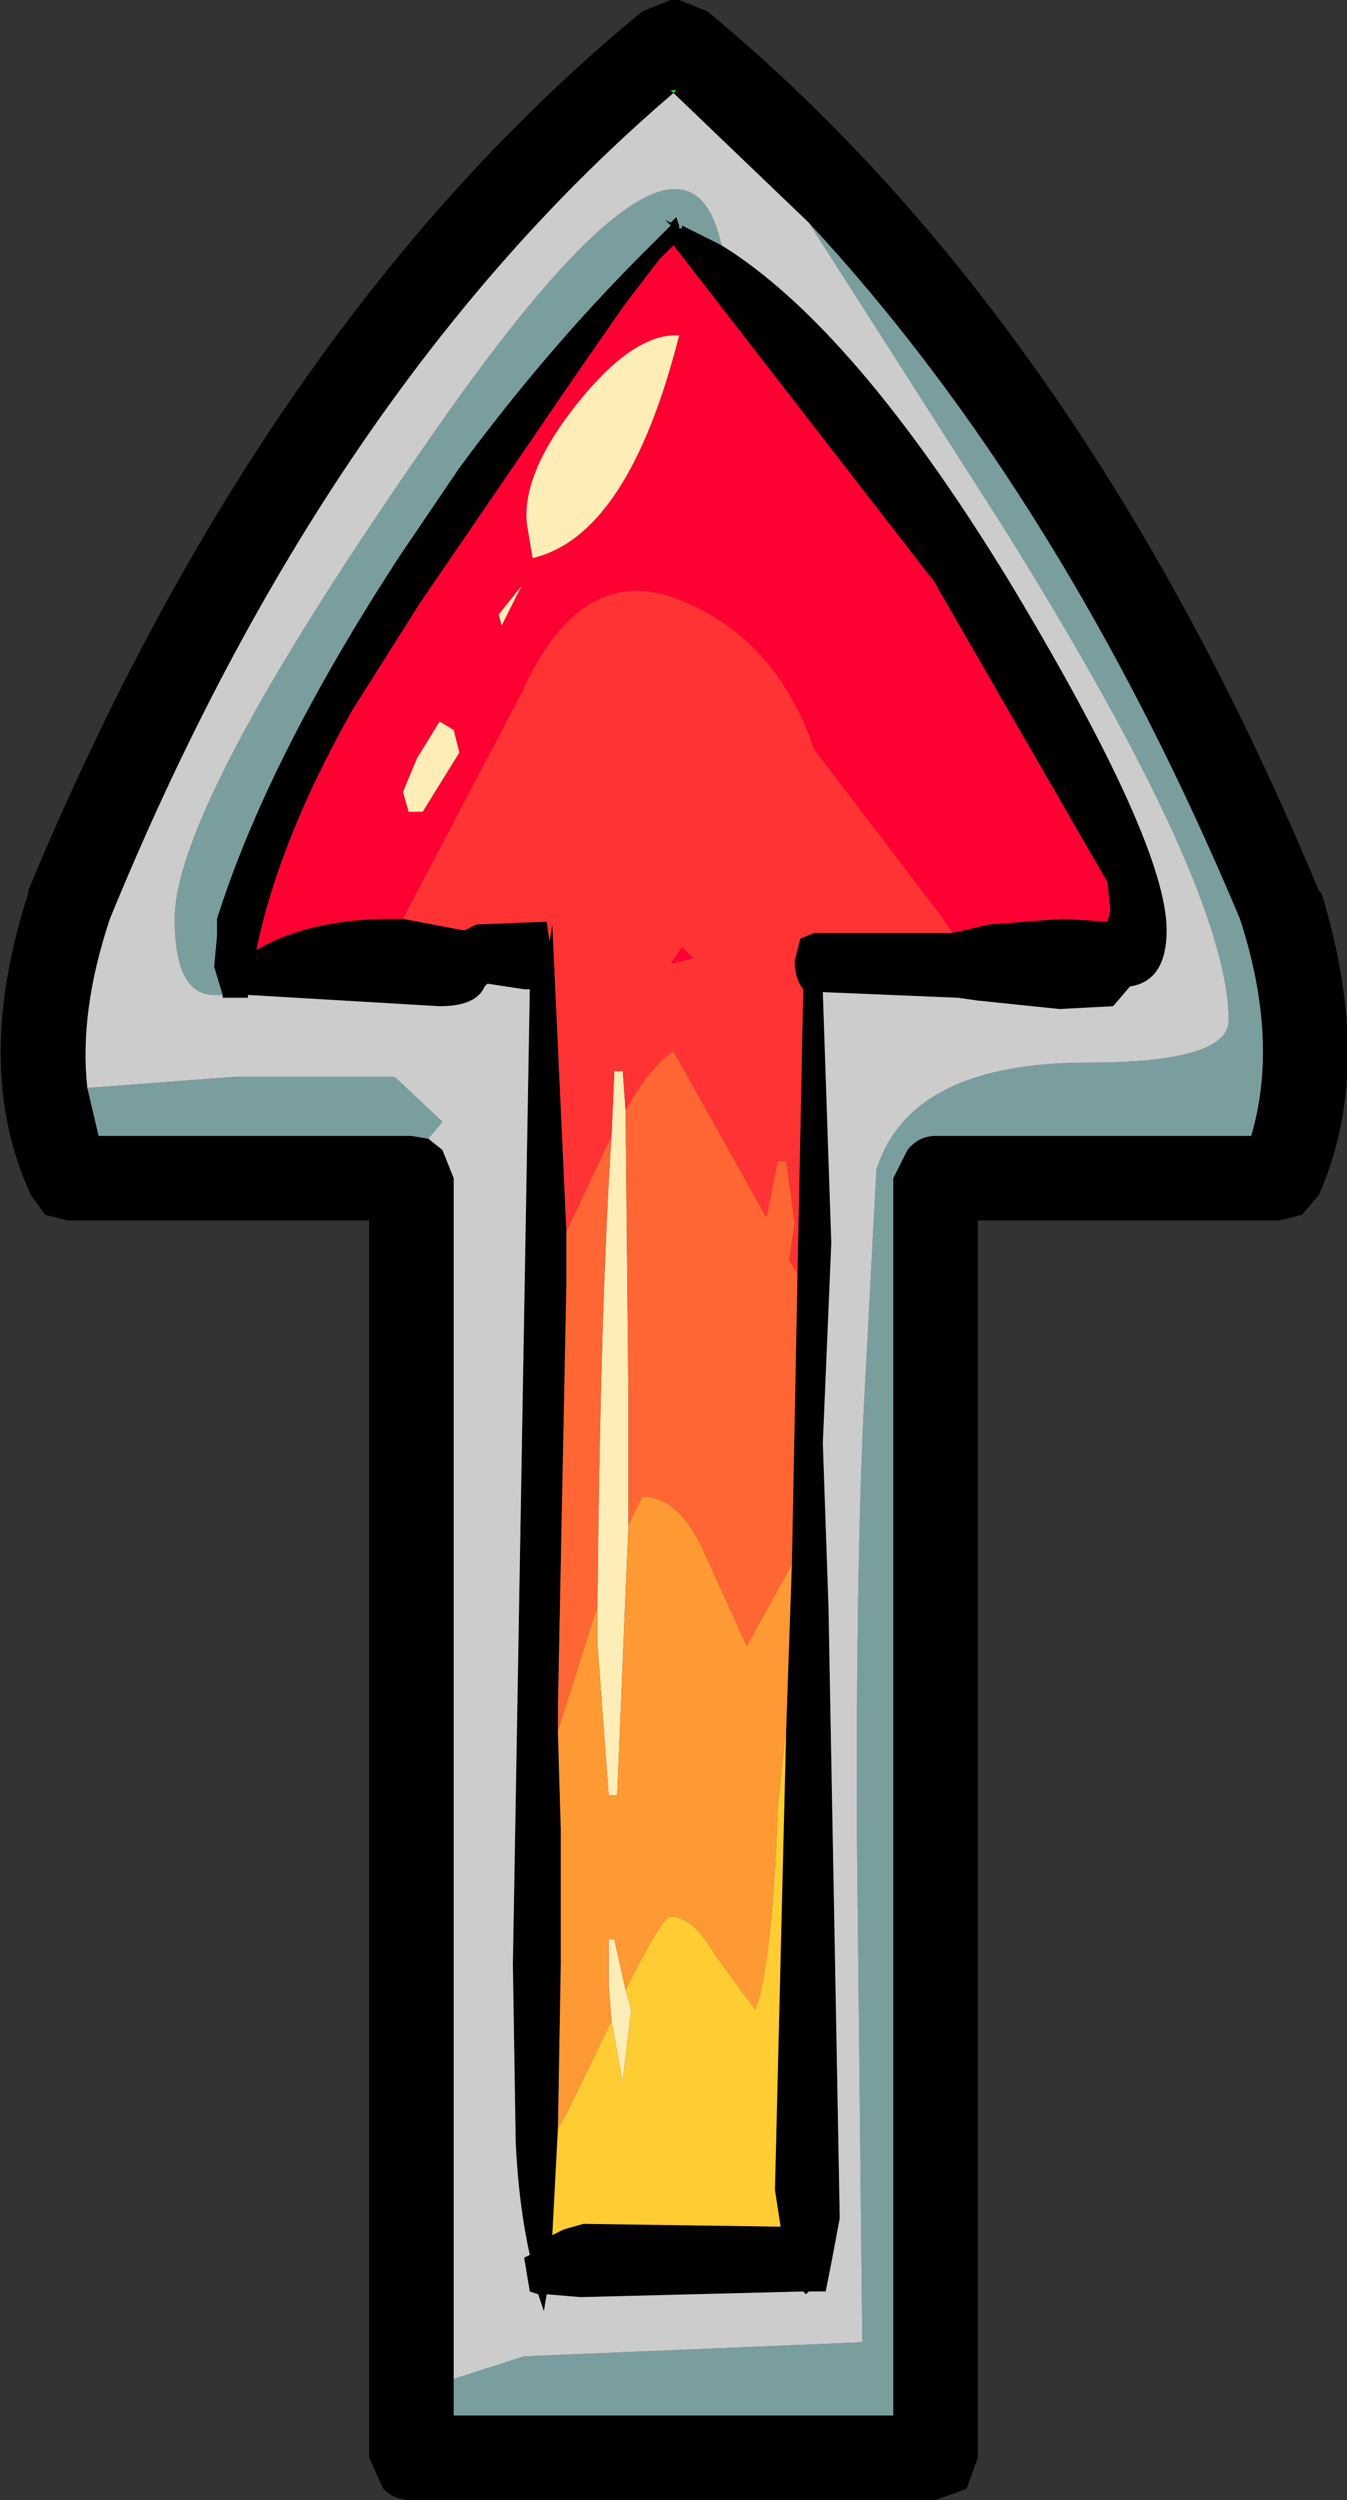 <?xml version="1.0" encoding="UTF-8" standalone="no"?>
<svg xmlns:ffdec="https://www.free-decompiler.com/flash" xmlns:xlink="http://www.w3.org/1999/xlink" ffdec:objectType="shape" height="44.35px" width="23.9px" xmlns="http://www.w3.org/2000/svg">
  <rect width="100%" height="100%" fill="#333333" stroke="none"/>
  <g transform="matrix(1.0, 0.0, 0.0, 1.0, 0.65, 0.75)">
    <path d="M11.4 -0.75 L11.9 -0.55 Q18.55 4.95 22.75 15.05 L22.8 15.1 Q23.75 18.2 22.75 20.45 L22.45 20.8 22.05 20.9 16.7 20.9 16.7 42.85 16.5 43.4 15.95 43.6 6.65 43.6 Q6.35 43.6 6.15 43.4 L5.9 42.85 5.9 20.9 0.55 20.9 0.15 20.8 -0.1 20.45 Q-1.15 18.2 -0.15 15.1 L-0.15 15.05 Q4.05 4.95 10.75 -0.55 L11.25 -0.75 11.3 -0.75 11.4 -0.75 M7.4 41.45 L7.4 42.1 15.2 42.1 15.2 20.15 15.45 19.65 Q15.65 19.4 15.95 19.4 L21.55 19.4 Q22.05 17.7 21.35 15.55 18.2 8.05 13.7 3.2 L11.3 0.9 Q5.15 6.15 1.3 15.55 0.75 17.2 0.9 18.55 L1.1 19.4 6.65 19.4 6.95 19.45 7.2 19.65 7.4 20.15 7.4 41.45 M11.3 0.9 L11.35 0.85 11.25 0.85 11.3 0.9 M3.3 16.9 L3.15 16.4 3.2 15.85 3.2 15.55 Q4.1 12.7 6.45 9.1 L7.5 7.55 Q9.05 5.45 10.75 3.75 L11.25 3.25 11.15 3.15 11.25 3.2 11.35 3.1 11.4 3.25 11.4 3.3 11.45 3.3 11.45 3.25 12.15 3.6 Q14.5 5.05 17.25 9.55 20.05 14.2 20.05 15.75 20.05 16.65 19.4 16.75 L19.1 17.1 18.15 17.15 16.7 17.0 16.35 16.95 13.95 16.85 14.1 21.3 13.95 24.85 14.05 27.75 14.25 38.6 14.1 39.4 14.0 39.9 13.7 39.9 13.65 39.95 13.6 39.9 9.65 40.0 9.05 39.95 9.0 40.25 8.9 39.95 8.75 39.9 8.65 39.3 8.75 39.25 Q8.55 38.35 8.5 37.25 L8.45 34.1 8.75 16.8 8.65 16.8 8.0 16.7 7.95 16.75 Q7.8 17.1 7.15 17.1 L3.75 16.9 3.75 16.95 3.3 16.95 3.3 16.9 M16.25 15.8 L16.9 15.65 18.2 15.55 19.0 15.6 19.05 15.4 19.0 14.9 16.0 9.7 15.95 9.6 11.3 3.6 11.05 3.85 10.4 4.7 9.5 6.0 6.8 9.95 5.6 11.85 Q4.3 14.15 3.9 16.1 4.85 15.55 6.3 15.55 L6.5 15.55 7.55 15.75 7.6 15.75 7.8 15.65 9.05 15.6 9.1 15.95 9.15 15.65 9.4 21.1 9.4 22.0 9.25 29.5 9.25 29.95 9.25 30.0 9.3 31.7 9.3 31.75 9.3 33.8 9.3 34.1 9.25 37.0 9.15 38.9 9.35 38.8 9.7 38.7 13.2 38.75 13.1 38.1 13.3 29.9 13.4 27.0 13.5 21.85 13.6 16.9 13.6 16.8 Q13.45 16.6 13.45 16.3 L13.55 15.9 13.8 15.8 14.75 15.8 16.25 15.8" fill="#000000" fill-rule="evenodd" stroke="none"/>
    <path d="M13.7 3.2 Q18.2 8.05 21.35 15.55 22.05 17.7 21.55 19.4 L15.95 19.4 Q15.65 19.4 15.45 19.65 L15.2 20.15 15.2 42.1 7.4 42.1 7.4 41.45 8.65 41.05 14.65 40.8 14.55 31.35 Q14.55 26.4 14.7 23.8 L14.9 20.0 Q15.5 18.1 18.65 18.1 21.15 18.1 21.15 17.35 21.15 15.0 17.15 8.6 L13.7 3.2 M6.95 19.45 L6.65 19.4 1.1 19.4 0.9 18.55 3.55 18.35 6.35 18.35 7.2 19.15 6.95 19.45 M12.15 3.6 L11.45 3.25 11.45 3.3 11.4 3.3 11.4 3.25 11.35 3.1 11.25 3.2 11.15 3.15 11.25 3.25 10.75 3.75 Q9.05 5.45 7.5 7.55 L6.45 9.1 Q4.1 12.7 3.2 15.55 L3.2 15.85 3.15 16.4 3.3 16.9 3.15 16.9 Q2.45 16.9 2.45 15.55 2.45 13.5 7.1 6.85 11.5 0.55 12.15 3.6" fill="#7a9e9e" fill-rule="evenodd" stroke="none"/>
    <path d="M11.3 0.9 L11.25 0.85 11.35 0.85 11.3 0.9" fill="#00ff00" fill-rule="evenodd" stroke="none"/>
    <path d="M6.5 15.55 L6.3 15.55 Q4.85 15.55 3.9 16.1 4.3 14.15 5.6 11.85 L6.8 9.95 9.5 6.0 10.4 4.7 11.05 3.85 11.3 3.6 15.95 9.6 16.0 9.7 19.0 14.9 19.05 15.4 19.0 15.6 18.2 15.55 16.9 15.65 16.25 15.8 16.05 15.5 13.8 12.55 Q13.15 10.65 11.55 9.95 9.7 9.1 8.6 11.55 L6.5 15.55 M7.4 12.2 L7.15 12.05 6.75 12.7 6.5 13.3 6.6 13.65 6.85 13.65 7.5 12.6 7.4 12.2 M8.25 10.35 L8.6 9.65 8.2 10.15 8.25 10.35 M8.7 8.55 L8.8 9.15 Q10.5 8.75 11.4 5.2 10.6 5.15 9.6 6.4 8.6 7.65 8.7 8.55 M11.65 16.25 L11.25 16.35 11.45 16.05 11.65 16.25" fill="#ff0033" fill-rule="evenodd" stroke="none"/>
    <path d="M7.4 41.45 L7.4 20.15 7.2 19.65 6.95 19.45 7.2 19.15 6.35 18.35 3.55 18.35 0.9 18.55 Q0.75 17.2 1.3 15.55 5.15 6.15 11.3 0.9 L13.7 3.2 17.15 8.6 Q21.15 15.0 21.15 17.35 21.15 18.1 18.65 18.1 15.5 18.1 14.9 20.0 L14.7 23.8 Q14.55 26.4 14.55 31.35 L14.65 40.8 8.65 41.05 7.4 41.45 M12.15 3.6 Q11.5 0.55 7.1 6.85 2.45 13.5 2.45 15.55 2.45 16.9 3.15 16.9 L3.3 16.9 3.3 16.95 3.75 16.95 3.75 16.9 7.15 17.1 Q7.8 17.1 7.95 16.75 L8.0 16.7 8.65 16.8 8.75 16.8 8.45 34.1 8.5 37.25 Q8.55 38.35 8.75 39.25 L8.65 39.3 8.75 39.9 8.9 39.95 9.0 40.25 9.05 39.95 9.65 40.0 13.6 39.9 13.65 39.95 13.7 39.9 14.0 39.9 14.1 39.4 14.25 38.6 14.05 27.75 13.95 24.85 14.1 21.3 13.95 16.85 16.35 16.95 16.7 17.0 18.15 17.15 19.1 17.1 19.4 16.75 Q20.05 16.65 20.05 15.75 20.05 14.2 17.25 9.55 14.5 5.05 12.15 3.6" fill="#cccccc" fill-rule="evenodd" stroke="none"/>
    <path d="M8.7 8.55 Q8.6 7.65 9.6 6.4 10.6 5.15 11.4 5.2 10.5 8.75 8.8 9.15 L8.7 8.55 M8.25 10.35 L8.2 10.15 8.6 9.65 8.25 10.35 M7.4 12.2 L7.5 12.6 6.85 13.65 6.6 13.65 6.5 13.3 6.75 12.7 7.15 12.05 7.4 12.2 M10.2 19.4 L10.25 18.25 10.4 18.25 10.45 18.95 10.5 24.0 10.5 26.3 10.3 31.1 10.15 31.1 9.95 28.4 9.95 27.75 Q10.0 22.45 10.2 19.4 M10.45 34.55 L10.55 34.9 10.4 36.15 10.4 36.2 10.2 35.1 10.15 34.45 10.15 33.65 10.25 33.65 10.45 34.55" fill="#ffedb8" fill-rule="evenodd" stroke="none"/>
    <path d="M6.5 15.55 L8.6 11.55 Q9.7 9.1 11.55 9.95 13.15 10.65 13.8 12.55 L16.05 15.5 16.25 15.8 14.75 15.8 13.8 15.8 13.55 15.9 13.45 16.3 Q13.45 16.6 13.6 16.8 L13.6 16.9 13.5 21.85 13.35 21.6 13.45 20.95 13.3 19.85 13.15 19.85 12.95 20.85 11.3 17.9 Q10.9 18.15 10.45 18.95 L10.4 18.25 10.25 18.25 10.2 19.4 9.4 21.1 9.15 15.65 9.1 15.95 9.05 15.6 7.8 15.65 7.6 15.75 7.55 15.75 6.5 15.55 M11.65 16.25 L11.45 16.05 11.25 16.35 11.65 16.25" fill="#ff3333" fill-rule="evenodd" stroke="none"/>
    <path d="M13.5 21.85 L13.4 27.0 12.6 28.45 11.85 26.8 Q11.4 25.8 10.75 25.8 L10.5 26.3 10.5 24.0 10.45 18.95 Q10.9 18.15 11.3 17.9 L12.95 20.85 13.15 19.85 13.3 19.85 13.45 20.95 13.35 21.6 13.5 21.85 M9.25 29.95 L9.25 29.5 9.4 22.0 9.4 21.1 10.2 19.4 Q10.0 22.45 9.95 27.75 L9.25 29.95" fill="#ff6633" fill-rule="evenodd" stroke="none"/>
    <path d="M13.4 27.0 L13.3 29.9 13.15 31.3 Q13.05 34.15 12.75 34.9 L12.05 33.95 Q11.65 33.25 11.25 33.25 11.1 33.25 10.45 34.55 L10.25 33.65 10.15 33.65 10.15 34.45 10.2 35.1 9.4 36.75 9.25 37.0 9.3 34.1 9.3 33.8 9.3 31.75 9.3 31.7 9.25 30.0 9.25 29.95 9.95 27.75 9.95 28.4 10.15 31.1 10.3 31.1 10.5 26.3 10.75 25.8 Q11.4 25.8 11.85 26.8 L12.6 28.45 13.4 27.0" fill="#ff9933" fill-rule="evenodd" stroke="none"/>
    <path d="M13.3 29.9 L13.1 38.1 13.2 38.75 9.7 38.7 9.35 38.8 9.15 38.9 9.25 37.0 9.4 36.75 10.2 35.1 10.4 36.2 10.4 36.15 10.55 34.9 10.45 34.55 Q11.1 33.25 11.25 33.25 11.65 33.25 12.05 33.95 L12.75 34.9 Q13.05 34.15 13.15 31.3 L13.3 29.9" fill="#ffcc33" fill-rule="evenodd" stroke="none"/>
  </g>
</svg>
